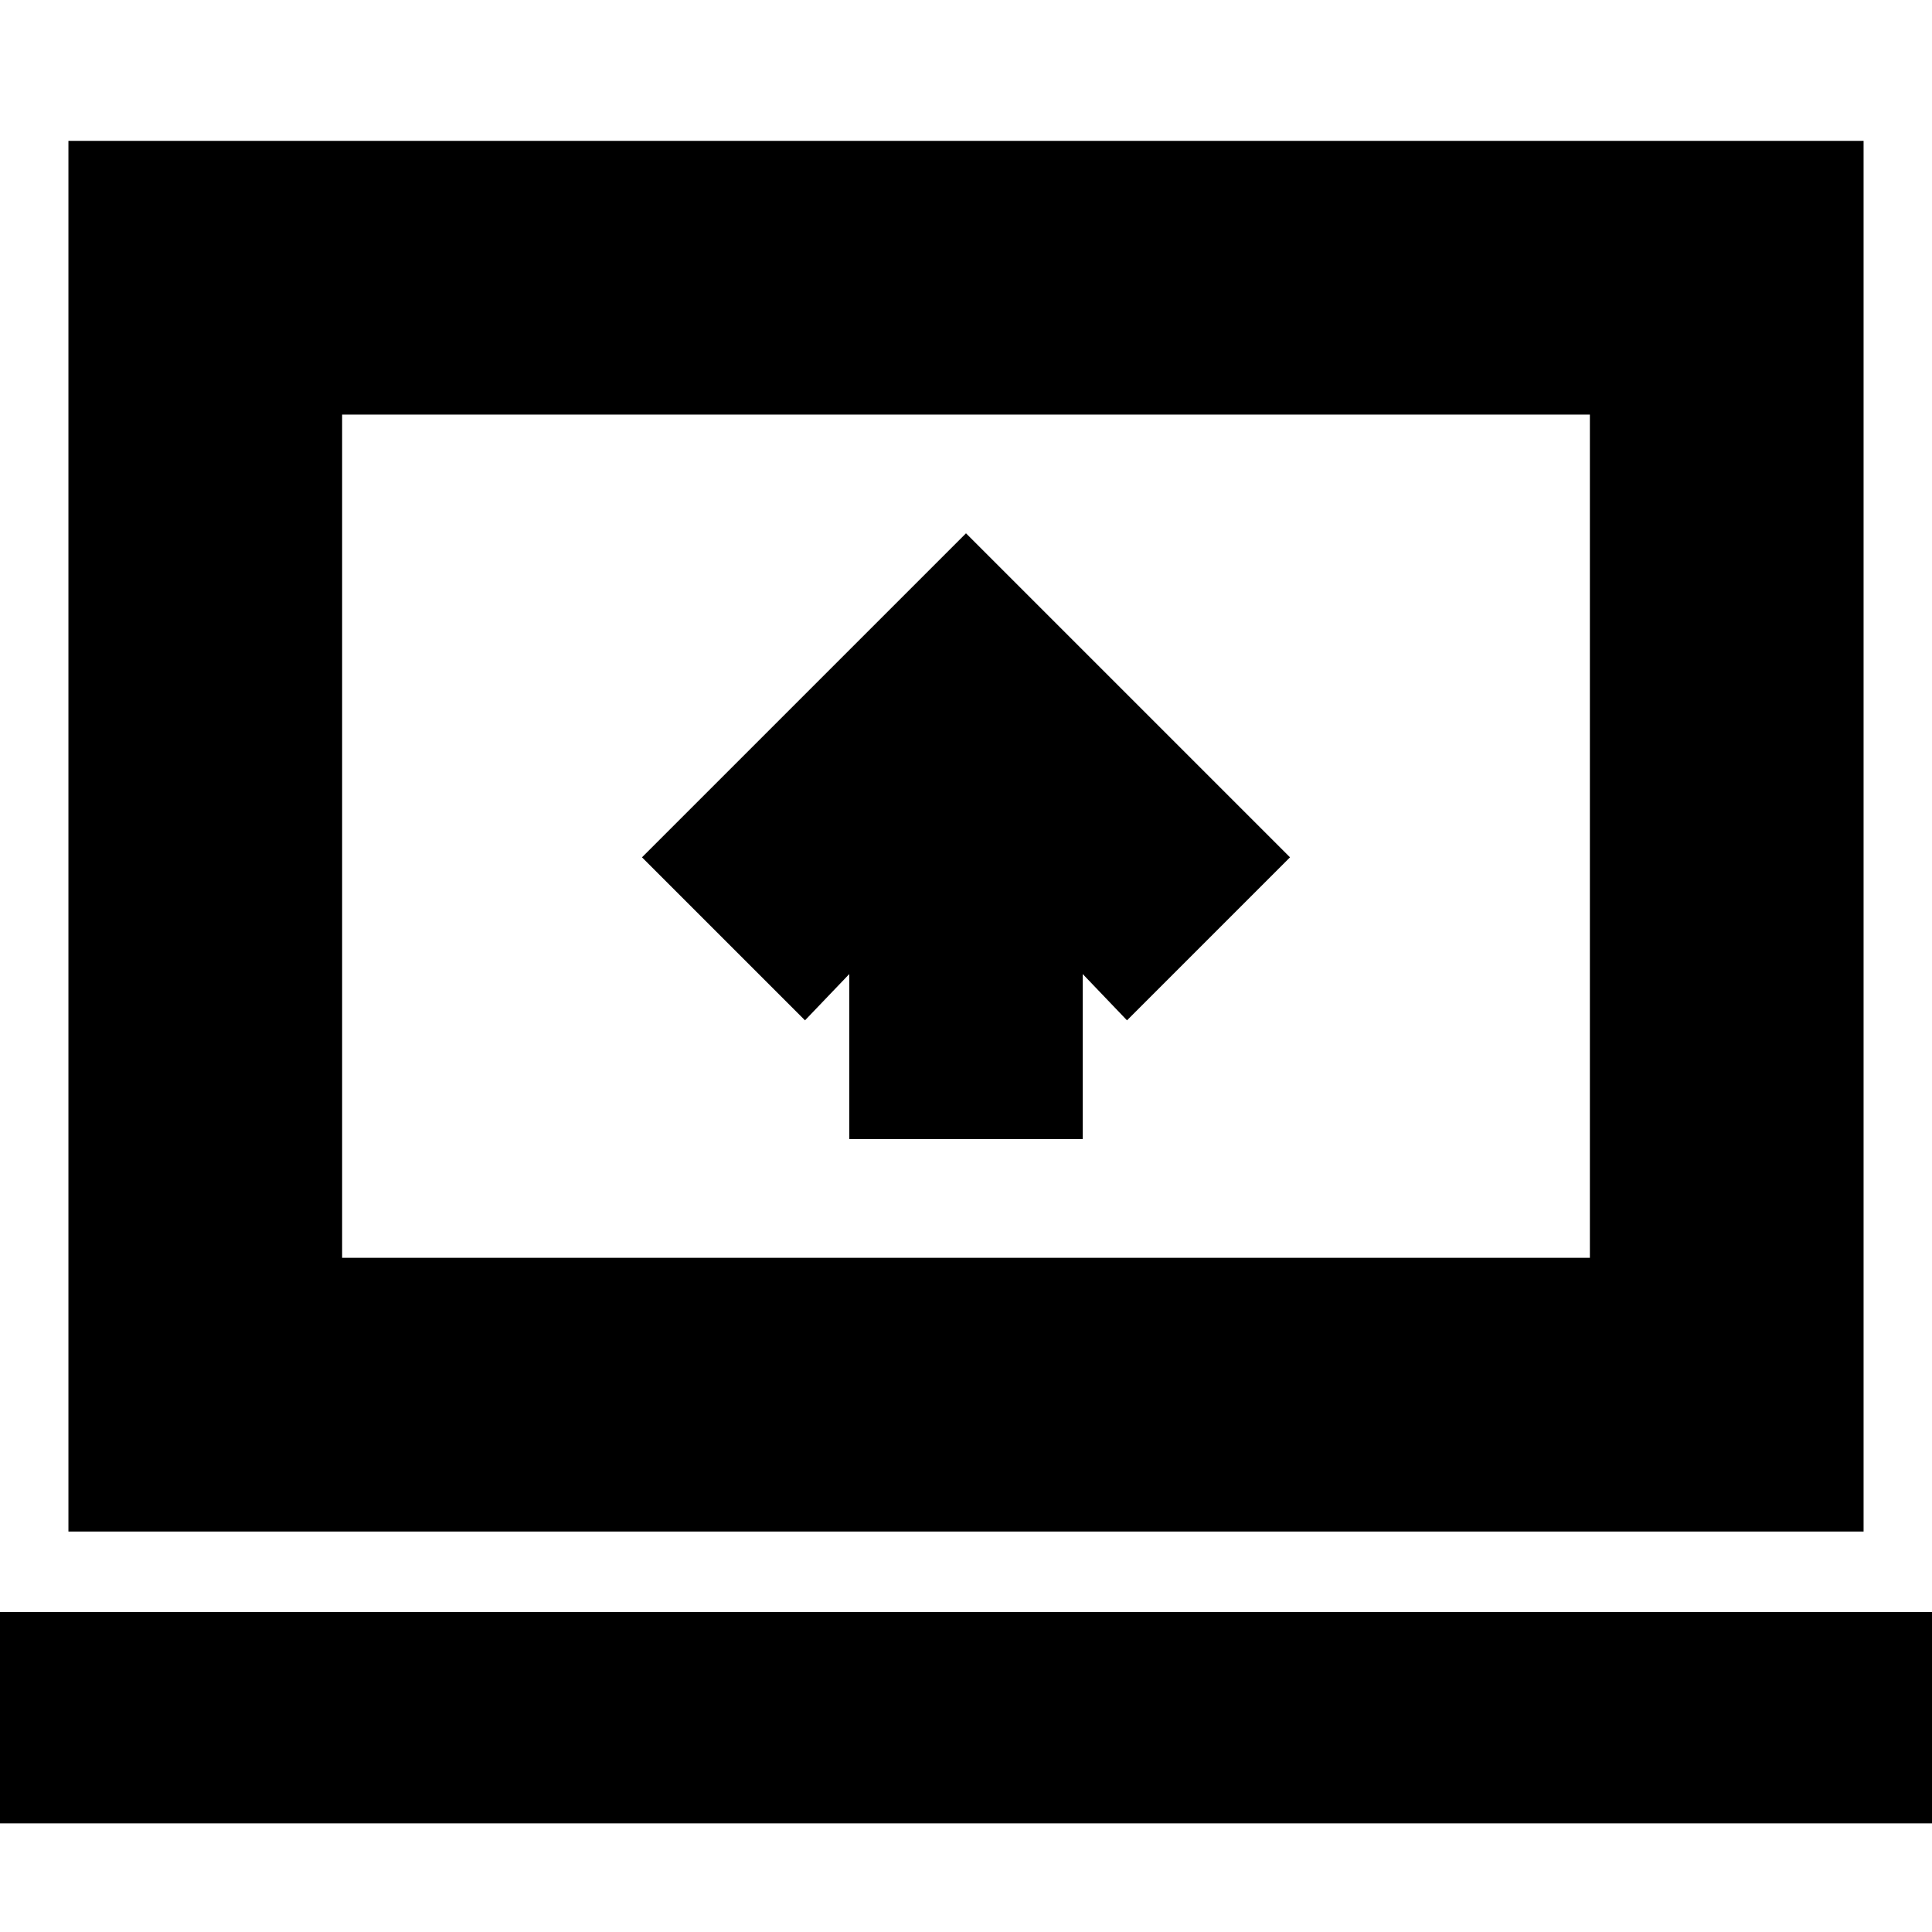 <svg xmlns="http://www.w3.org/2000/svg" height="24" viewBox="0 -960 960 960" width="24"><path d="M422-394h116v-82l22 23 81-81-161-161-161 161 81 81 22-23v82ZM-2-54v-105h964v105H-2Zm36-145v-691h892v691H34Zm136-136h620v-419H170v419Zm0 0v-419 419Z"/></svg>